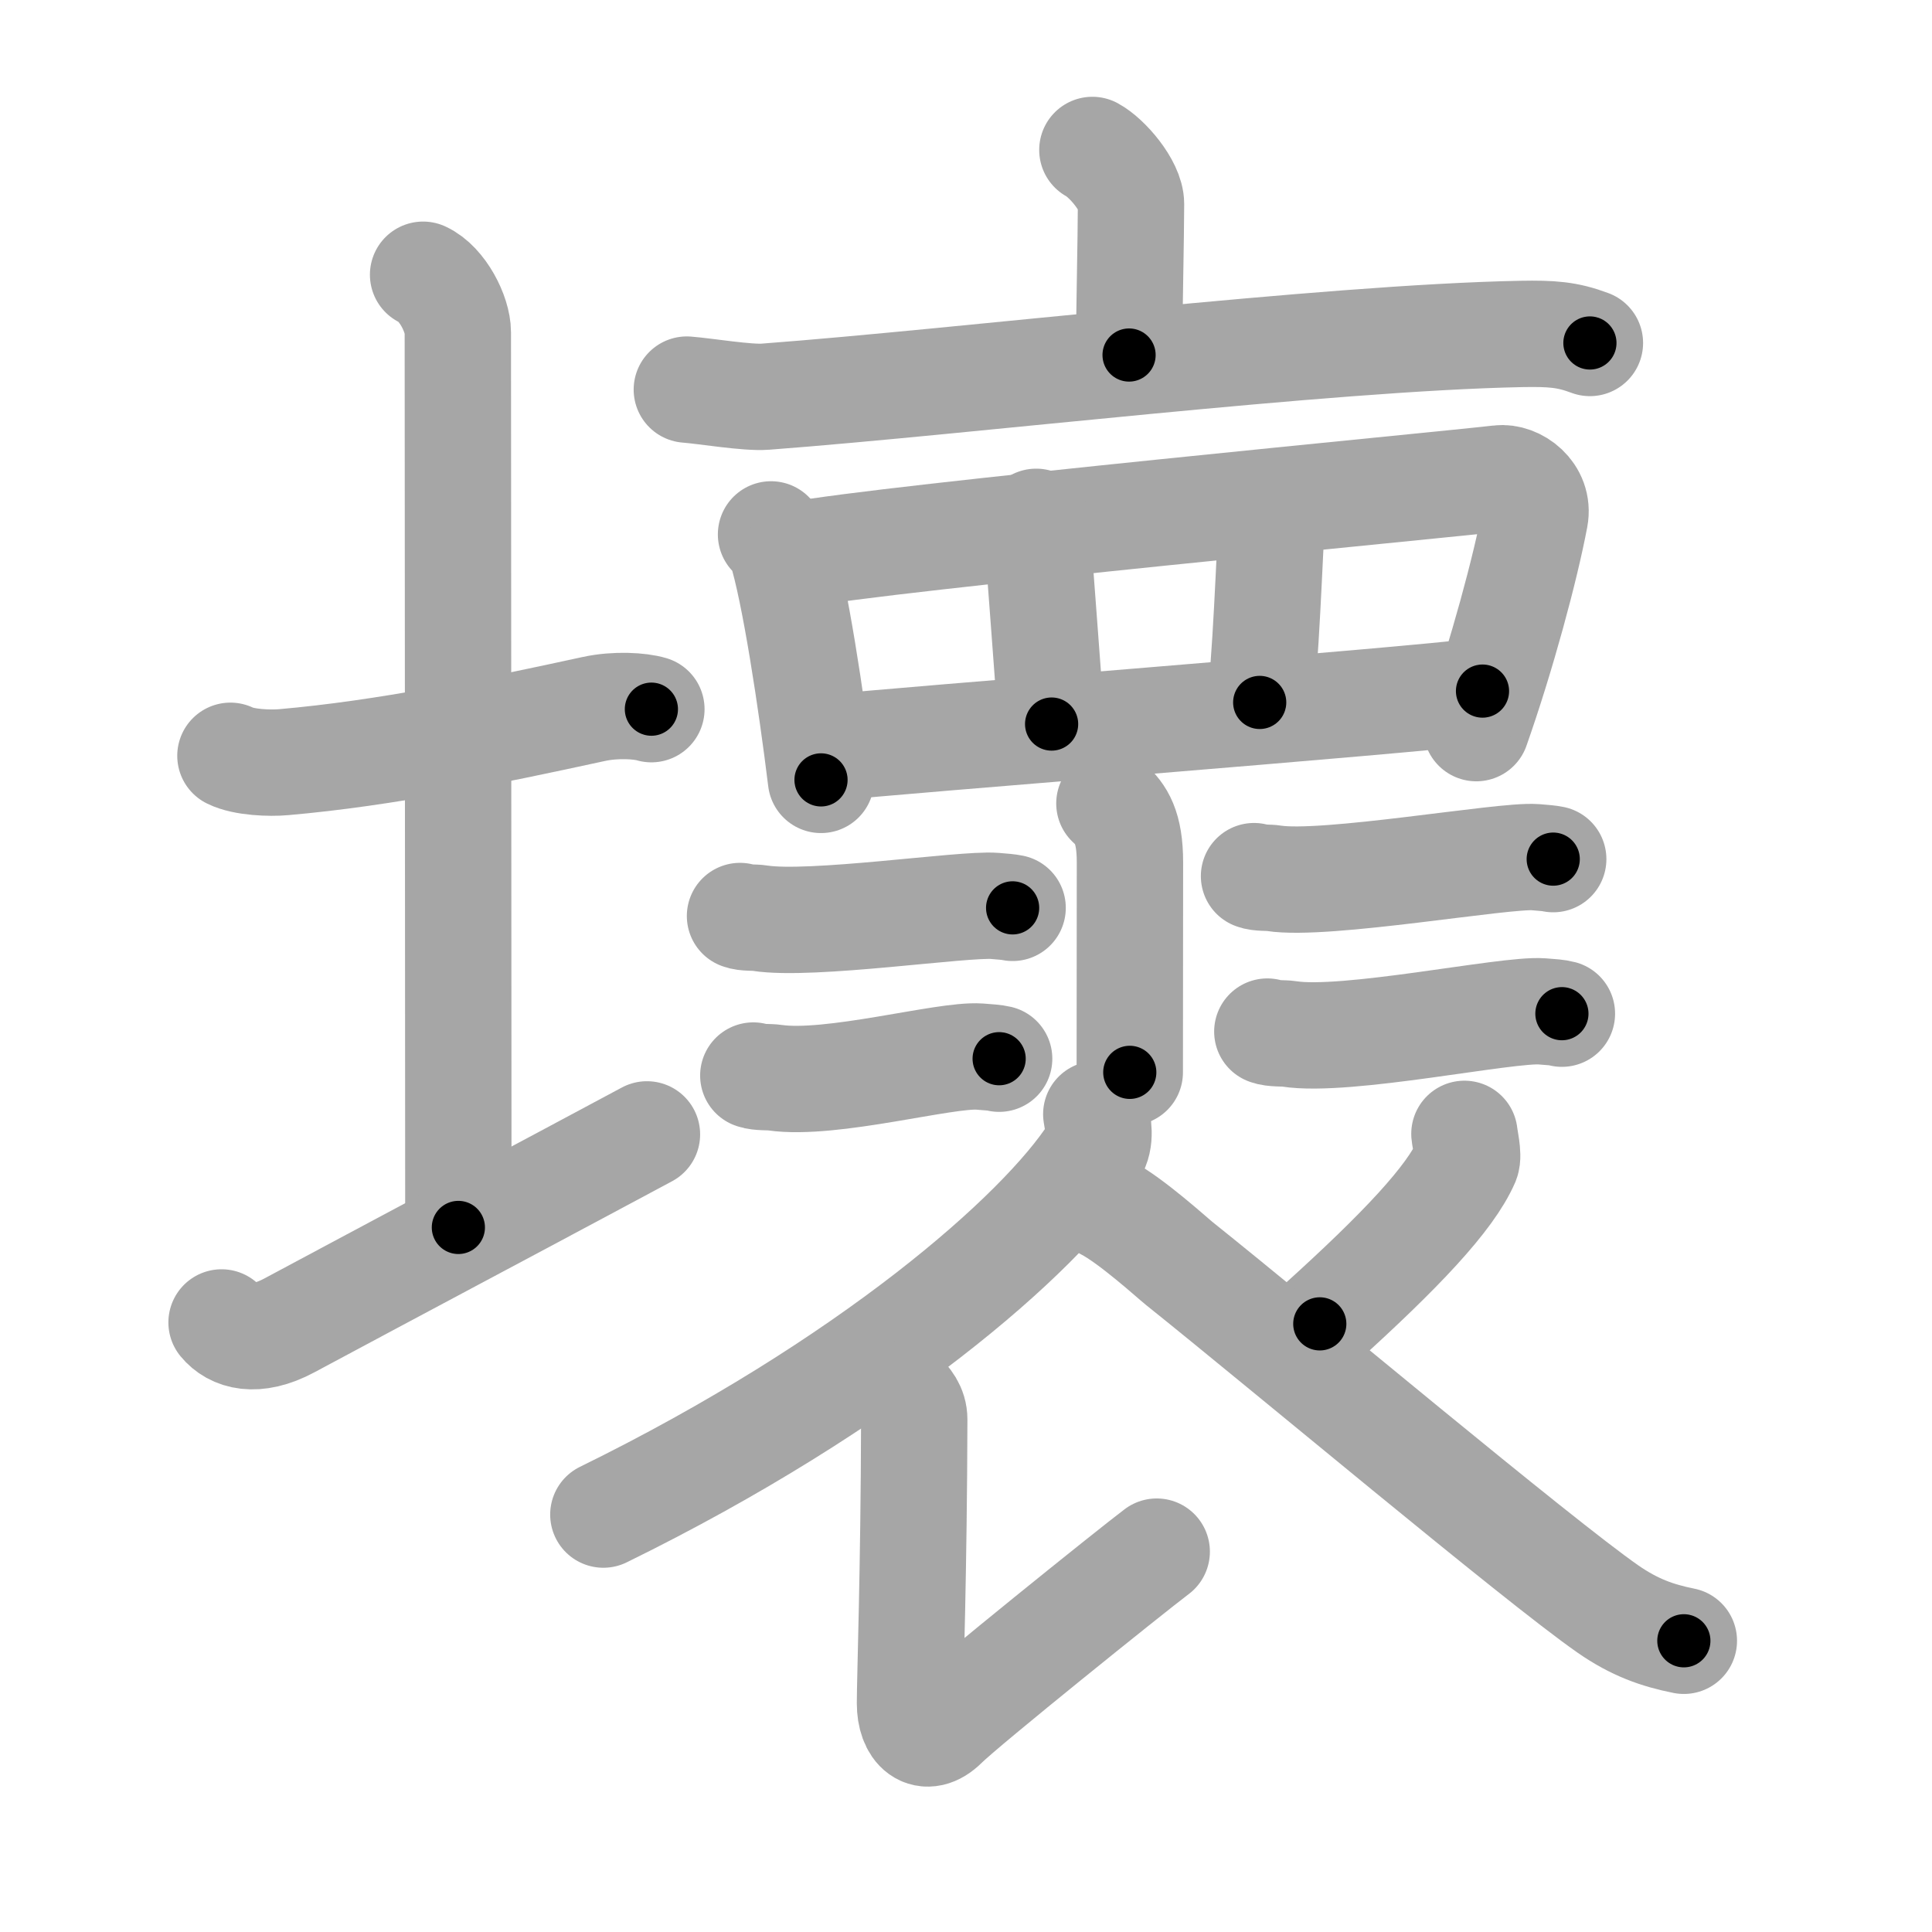 <svg xmlns="http://www.w3.org/2000/svg" viewBox="0 0 109 109" id="58de"><g fill="none" stroke="#a6a6a6" stroke-width="6" stroke-linecap="round" stroke-linejoin="round"><g><g><path d="M13,42.64c0.76,0.38,2.24,0.43,3,0.36c5.75-0.5,11.75-1.75,17.5-3c1.23-0.27,2.62-0.18,3.25,0.01" /><path d="M23.87,15.5c1.09,0.5,1.96,2.23,1.96,3.25c0,7.25,0.03,39.75,0.03,50.5" /><path d="M12.5,74.61c0.64,0.78,1.91,1.19,3.82,0.17C21.63,71.93,31.19,66.85,36.5,64" /></g><g><g><g><path d="M61.63,8.46c0.82,0.44,2.18,2.01,2.18,3.05c0,1.71-0.11,6.65-0.11,8.52" /><path d="M38.75,21.98c1.04,0.08,3.42,0.48,4.43,0.4c11.29-0.85,31.53-3.32,42.65-3.54c1.72-0.03,2.59,0.03,3.87,0.51" /></g></g><g><path d="M43.5,30.15c0.23,0.25,0.46,0.45,0.56,0.76c0.78,2.45,1.72,8.69,2.26,13.09" /><path d="M44.91,31.31c4.98-0.96,37.02-4,39.67-4.32c0.97-0.12,2.28,0.83,2.02,2.2c-0.54,2.87-1.87,7.8-3.31,11.89" /><path d="M58.46,29.44c0.15,1.63,0.72,9.58,0.87,11.41" /><path d="M71.79,28.42c-0.15,2.65-0.41,9.58-0.72,11.21" /><path d="M47.03,42.17c3.11-0.36,32.34-2.62,36.61-3.18" /></g><path d="M62.59,45.33c0.65,0.6,1.16,1.31,1.16,3.32c0,2.85-0.01,8.57-0.01,11.85" /><g><path d="M41.75,51.68c0.29,0.12,0.82,0.07,1.11,0.12c2.89,0.46,11.48-0.83,13.26-0.69c0.48,0.04,0.77,0.06,1.01,0.11" /><path d="M42.5,60.68c0.32,0.12,0.9,0.07,1.22,0.12c3.18,0.46,9.58-1.33,11.54-1.19c0.53,0.04,0.85,0.06,1.11,0.12" /></g><g><path d="M70.75,49.43c0.29,0.12,0.82,0.07,1.11,0.12c2.89,0.46,12.97-1.33,14.76-1.19c0.48,0.04,0.77,0.06,1.01,0.11" /><path d="M71.5,58.2c0.32,0.13,0.91,0.08,1.23,0.13c3.22,0.51,12.28-1.42,14.27-1.27c0.53,0.04,0.86,0.06,1.12,0.13" /></g><g><path d="M61.85,62.86c0.08,0.53,0.31,1.42-0.16,2.14c-2.99,4.64-12.7,13.12-27.65,20.45" /><path d="M50.85,78.63c0.35,0.39,0.73,0.78,0.73,1.46c-0.02,8.65-0.24,14.54-0.24,16.01c0,1.46,0.86,2.29,1.96,1.2c1.1-1.1,10.5-8.66,11.96-9.76" /><path d="M82.62,63.97c0.02,0.25,0.25,1.21,0.11,1.55c-0.9,2.08-3.7,5.04-8.27,9.17" /><path d="M62.4,68.12c1.44,0.75,3.75,2.86,4.14,3.17c5.89,4.71,20.2,16.72,24.18,19.49c1.5,1.04,2.78,1.49,4.28,1.79" /></g></g></g></g><g fill="none" stroke="#000" stroke-width="3" stroke-linecap="round" stroke-linejoin="round"><path d="M13,42.64c0.76,0.38,2.24,0.43,3,0.36c5.75-0.5,11.75-1.75,17.5-3c1.23-0.27,2.62-0.18,3.25,0.01" stroke-dasharray="24.095" stroke-dashoffset="24.095"><animate attributeName="stroke-dashoffset" values="24.095;24.095;0" dur="0.241s" fill="freeze" begin="0s;58de.click" /></path><path d="M23.87,15.5c1.09,0.5,1.96,2.23,1.96,3.25c0,7.25,0.03,39.75,0.03,50.5" stroke-dasharray="54.451" stroke-dashoffset="54.451"><animate attributeName="stroke-dashoffset" values="54.451" fill="freeze" begin="58de.click" /><animate attributeName="stroke-dashoffset" values="54.451;54.451;0" keyTimes="0;0.307;1" dur="0.786s" fill="freeze" begin="0s;58de.click" /></path><path d="M12.5,74.61c0.64,0.78,1.91,1.19,3.82,0.17C21.63,71.93,31.19,66.85,36.5,64" stroke-dasharray="27.04" stroke-dashoffset="27.04"><animate attributeName="stroke-dashoffset" values="27.04" fill="freeze" begin="58de.click" /><animate attributeName="stroke-dashoffset" values="27.04;27.04;0" keyTimes="0;0.744;1" dur="1.056s" fill="freeze" begin="0s;58de.click" /></path><path d="M61.63,8.46c0.82,0.44,2.18,2.01,2.18,3.05c0,1.71-0.11,6.65-0.11,8.52" stroke-dasharray="12.389" stroke-dashoffset="12.389"><animate attributeName="stroke-dashoffset" values="12.389" fill="freeze" begin="58de.click" /><animate attributeName="stroke-dashoffset" values="12.389;12.389;0" keyTimes="0;0.81;1" dur="1.304s" fill="freeze" begin="0s;58de.click" /></path><path d="M38.75,21.98c1.04,0.08,3.42,0.48,4.43,0.4c11.29-0.85,31.53-3.32,42.65-3.54c1.72-0.03,2.59,0.03,3.87,0.51" stroke-dasharray="51.19" stroke-dashoffset="51.19"><animate attributeName="stroke-dashoffset" values="51.19" fill="freeze" begin="58de.click" /><animate attributeName="stroke-dashoffset" values="51.19;51.19;0" keyTimes="0;0.718;1" dur="1.816s" fill="freeze" begin="0s;58de.click" /></path><path d="M43.5,30.15c0.23,0.25,0.46,0.45,0.56,0.76c0.78,2.45,1.72,8.69,2.26,13.09" stroke-dasharray="14.249" stroke-dashoffset="14.249"><animate attributeName="stroke-dashoffset" values="14.249" fill="freeze" begin="58de.click" /><animate attributeName="stroke-dashoffset" values="14.249;14.249;0" keyTimes="0;0.864;1" dur="2.101s" fill="freeze" begin="0s;58de.click" /></path><path d="M44.91,31.31c4.98-0.96,37.02-4,39.67-4.32c0.97-0.12,2.28,0.83,2.02,2.2c-0.54,2.87-1.87,7.8-3.31,11.89" stroke-dasharray="55.703" stroke-dashoffset="55.703"><animate attributeName="stroke-dashoffset" values="55.703" fill="freeze" begin="58de.click" /><animate attributeName="stroke-dashoffset" values="55.703;55.703;0" keyTimes="0;0.79;1" dur="2.658s" fill="freeze" begin="0s;58de.click" /></path><path d="M58.46,29.44c0.15,1.63,0.72,9.58,0.87,11.41" stroke-dasharray="11.444" stroke-dashoffset="11.444"><animate attributeName="stroke-dashoffset" values="11.444" fill="freeze" begin="58de.click" /><animate attributeName="stroke-dashoffset" values="11.444;11.444;0" keyTimes="0;0.921;1" dur="2.887s" fill="freeze" begin="0s;58de.click" /></path><path d="M71.79,28.42c-0.15,2.65-0.41,9.58-0.72,11.21" stroke-dasharray="11.237" stroke-dashoffset="11.237"><animate attributeName="stroke-dashoffset" values="11.237" fill="freeze" begin="58de.click" /><animate attributeName="stroke-dashoffset" values="11.237;11.237;0" keyTimes="0;0.928;1" dur="3.112s" fill="freeze" begin="0s;58de.click" /></path><path d="M47.03,42.17c3.11-0.36,32.34-2.62,36.61-3.18" stroke-dasharray="36.75" stroke-dashoffset="36.75"><animate attributeName="stroke-dashoffset" values="36.75" fill="freeze" begin="58de.click" /><animate attributeName="stroke-dashoffset" values="36.75;36.75;0" keyTimes="0;0.894;1" dur="3.48s" fill="freeze" begin="0s;58de.click" /></path><path d="M62.59,45.33c0.65,0.6,1.16,1.31,1.16,3.32c0,2.85-0.01,8.57-0.01,11.85" stroke-dasharray="15.491" stroke-dashoffset="15.491"><animate attributeName="stroke-dashoffset" values="15.491" fill="freeze" begin="58de.click" /><animate attributeName="stroke-dashoffset" values="15.491;15.491;0" keyTimes="0;0.957;1" dur="3.635s" fill="freeze" begin="0s;58de.click" /></path><path d="M41.75,51.68c0.29,0.12,0.82,0.07,1.11,0.12c2.89,0.46,11.48-0.83,13.26-0.69c0.48,0.04,0.77,0.06,1.01,0.11" stroke-dasharray="15.435" stroke-dashoffset="15.435"><animate attributeName="stroke-dashoffset" values="15.435" fill="freeze" begin="58de.click" /><animate attributeName="stroke-dashoffset" values="15.435;15.435;0" keyTimes="0;0.959;1" dur="3.789s" fill="freeze" begin="0s;58de.click" /></path><path d="M42.5,60.68c0.32,0.12,0.9,0.07,1.22,0.12c3.18,0.46,9.58-1.33,11.54-1.19c0.53,0.04,0.85,0.06,1.11,0.12" stroke-dasharray="13.982" stroke-dashoffset="13.982"><animate attributeName="stroke-dashoffset" values="13.982" fill="freeze" begin="58de.click" /><animate attributeName="stroke-dashoffset" values="13.982;13.982;0" keyTimes="0;0.931;1" dur="4.069s" fill="freeze" begin="0s;58de.click" /></path><path d="M70.75,49.43c0.29,0.12,0.82,0.07,1.11,0.12c2.89,0.46,12.97-1.33,14.76-1.19c0.48,0.04,0.77,0.06,1.01,0.11" stroke-dasharray="16.969" stroke-dashoffset="16.969"><animate attributeName="stroke-dashoffset" values="16.969" fill="freeze" begin="58de.click" /><animate attributeName="stroke-dashoffset" values="16.969;16.969;0" keyTimes="0;0.96;1" dur="4.239s" fill="freeze" begin="0s;58de.click" /></path><path d="M71.5,58.2c0.32,0.13,0.91,0.08,1.23,0.13c3.22,0.51,12.28-1.42,14.27-1.27c0.53,0.04,0.86,0.06,1.12,0.13" stroke-dasharray="16.727" stroke-dashoffset="16.727"><animate attributeName="stroke-dashoffset" values="16.727" fill="freeze" begin="58de.click" /><animate attributeName="stroke-dashoffset" values="16.727;16.727;0" keyTimes="0;0.962;1" dur="4.406s" fill="freeze" begin="0s;58de.click" /></path><path d="M61.85,62.86c0.08,0.53,0.31,1.42-0.16,2.14c-2.99,4.64-12.7,13.12-27.65,20.45" stroke-dasharray="36.895" stroke-dashoffset="36.895"><animate attributeName="stroke-dashoffset" values="36.895" fill="freeze" begin="58de.click" /><animate attributeName="stroke-dashoffset" values="36.895;36.895;0" keyTimes="0;0.923;1" dur="4.775s" fill="freeze" begin="0s;58de.click" /></path><path d="M50.85,78.63c0.35,0.39,0.73,0.78,0.73,1.46c-0.02,8.65-0.24,14.54-0.24,16.01c0,1.46,0.86,2.29,1.96,1.2c1.1-1.1,10.5-8.66,11.96-9.76" stroke-dasharray="36.417" stroke-dashoffset="36.417"><animate attributeName="stroke-dashoffset" values="36.417" fill="freeze" begin="58de.click" /><animate attributeName="stroke-dashoffset" values="36.417;36.417;0" keyTimes="0;0.929;1" dur="5.139s" fill="freeze" begin="0s;58de.click" /></path><path d="M82.62,63.97c0.02,0.25,0.25,1.21,0.11,1.55c-0.9,2.08-3.7,5.04-8.27,9.17" stroke-dasharray="13.981" stroke-dashoffset="13.981"><animate attributeName="stroke-dashoffset" values="13.981" fill="freeze" begin="58de.click" /><animate attributeName="stroke-dashoffset" values="13.981;13.981;0" keyTimes="0;0.948;1" dur="5.419s" fill="freeze" begin="0s;58de.click" /></path><path d="M62.4,68.12c1.44,0.75,3.75,2.86,4.14,3.17c5.89,4.71,20.2,16.72,24.18,19.49c1.5,1.04,2.78,1.49,4.28,1.79" stroke-dasharray="40.96" stroke-dashoffset="40.96"><animate attributeName="stroke-dashoffset" values="40.96" fill="freeze" begin="58de.click" /><animate attributeName="stroke-dashoffset" values="40.96;40.96;0" keyTimes="0;0.93;1" dur="5.829s" fill="freeze" begin="0s;58de.click" /></path></g></svg>
